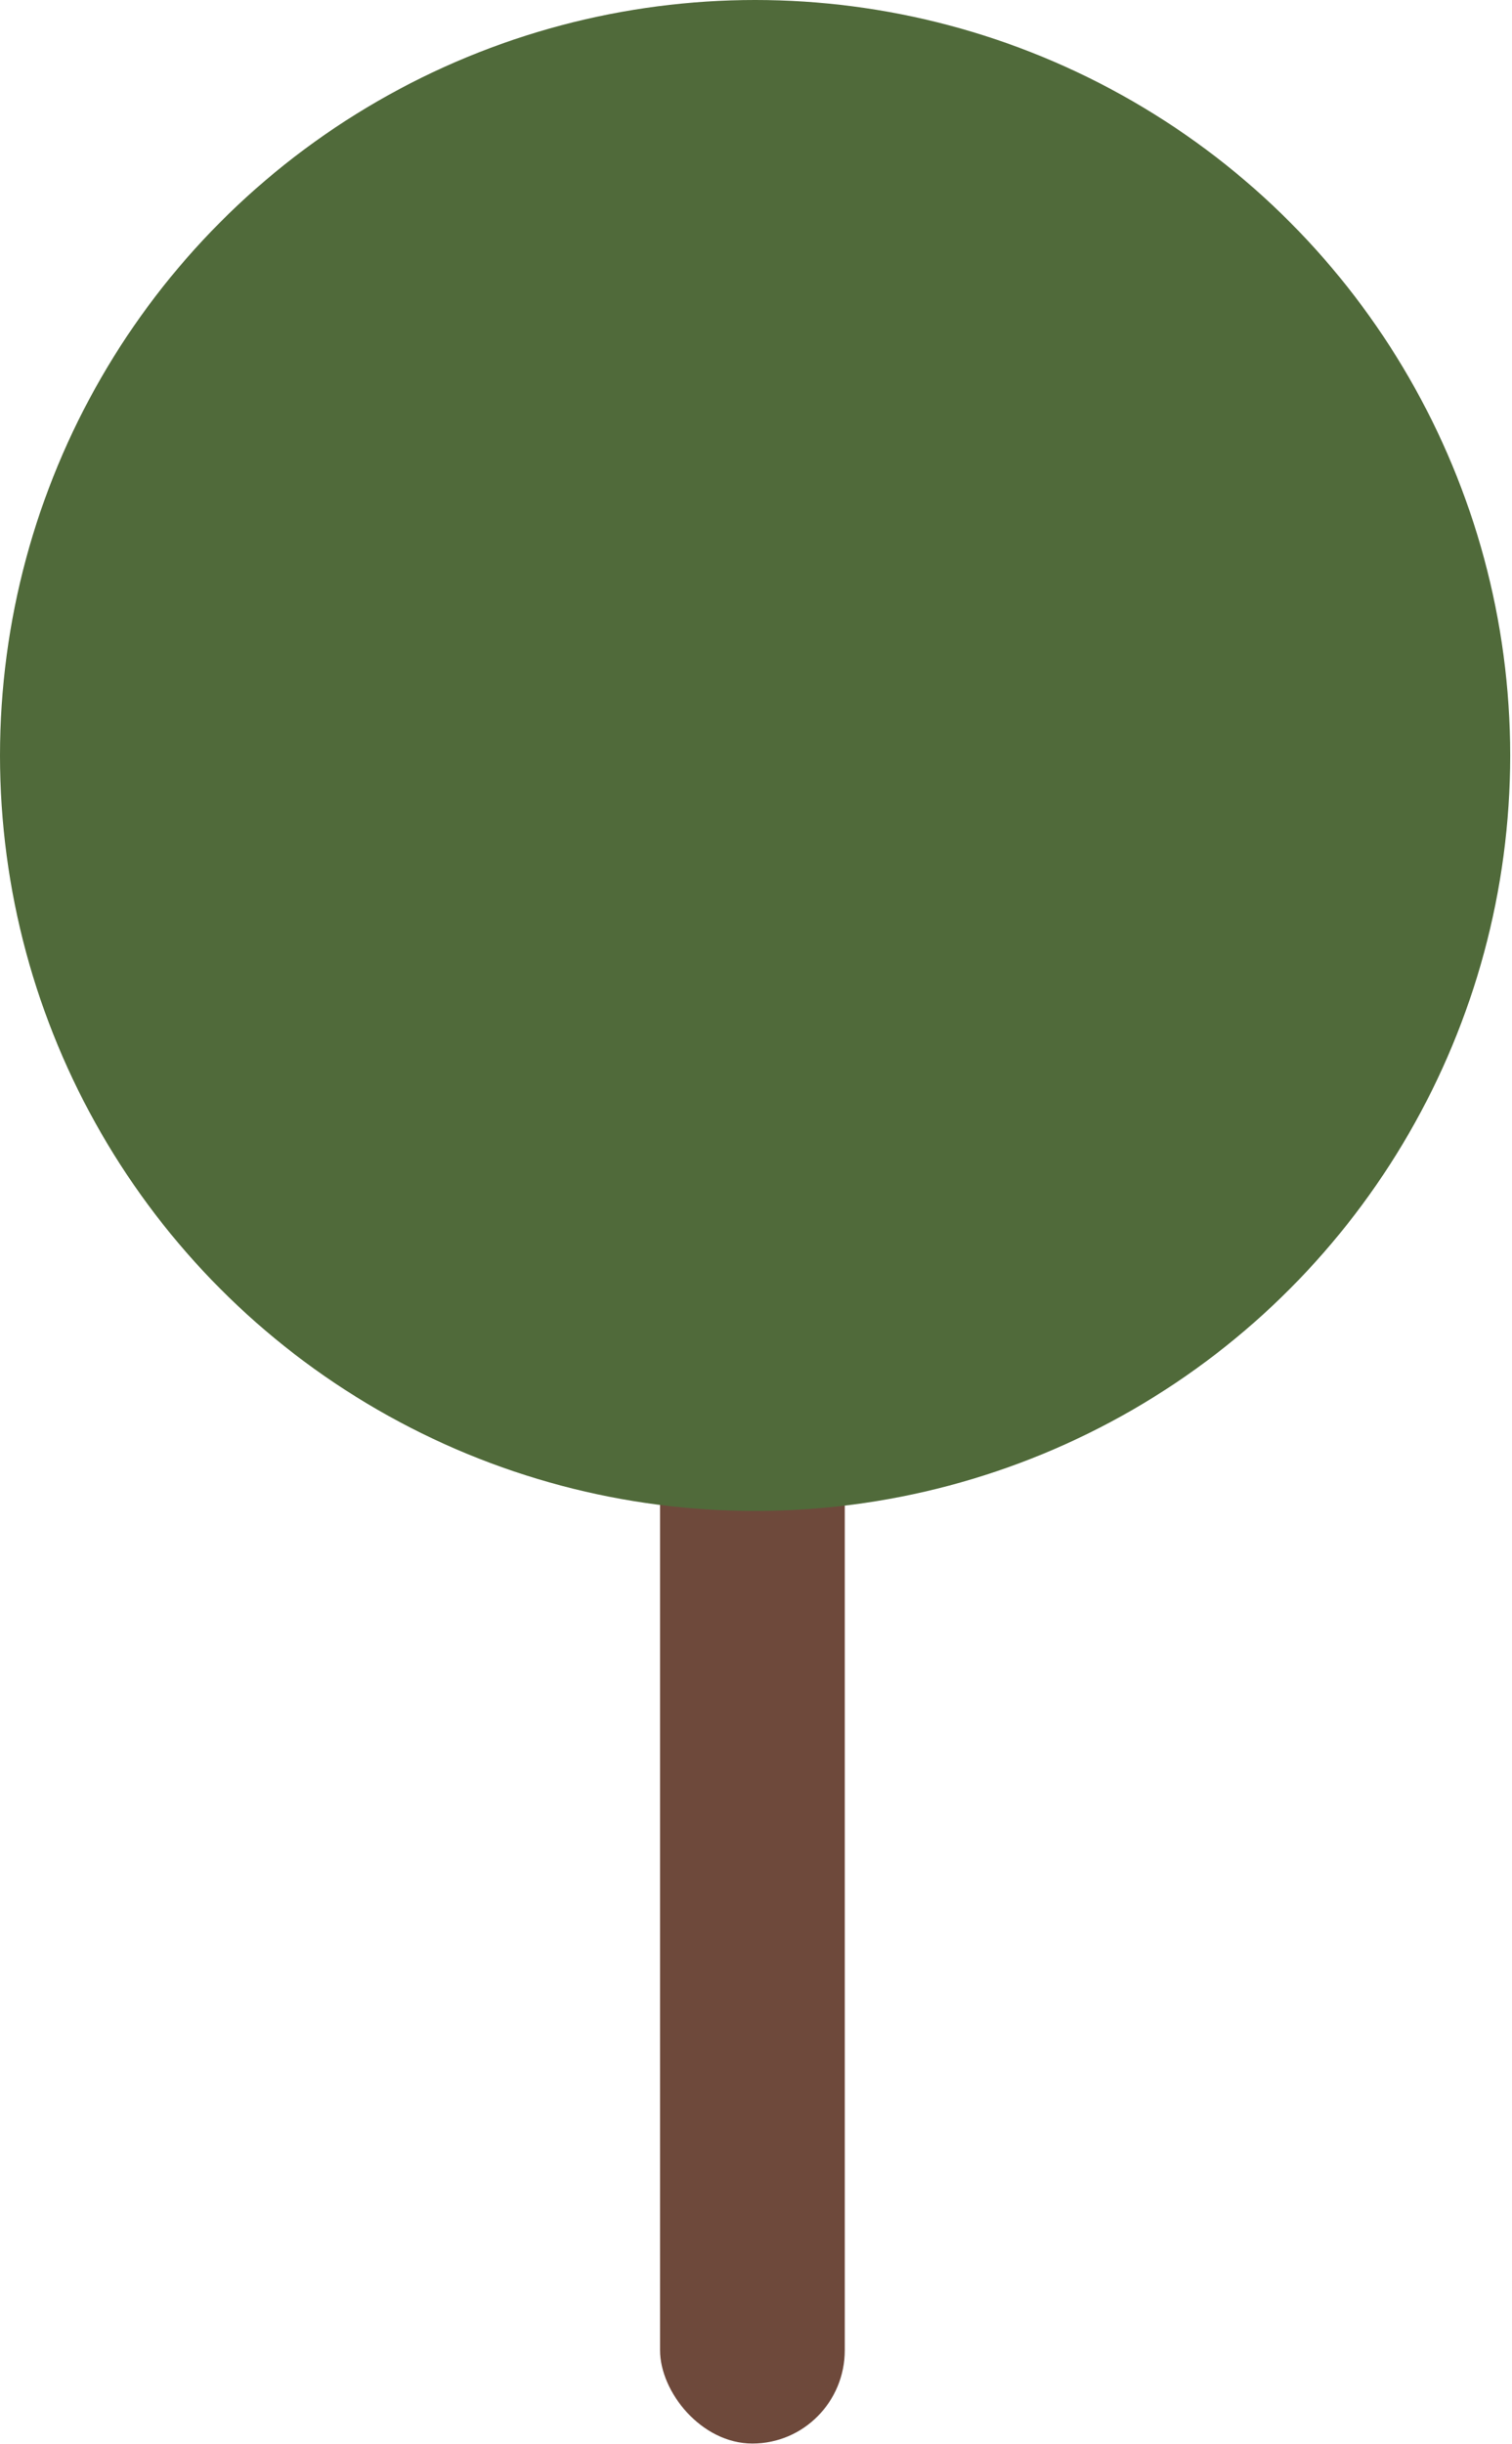<svg xmlns="http://www.w3.org/2000/svg" viewBox="0 0 84.3 136.2">
  <rect x="36.8" y="71.4" width="10.3" height="64.77" rx="5.2" fill="#6e493b"/>
  <circle cx="42.1" cy="42.1" r="42.1" fill="#506a3a"/>
</svg>
